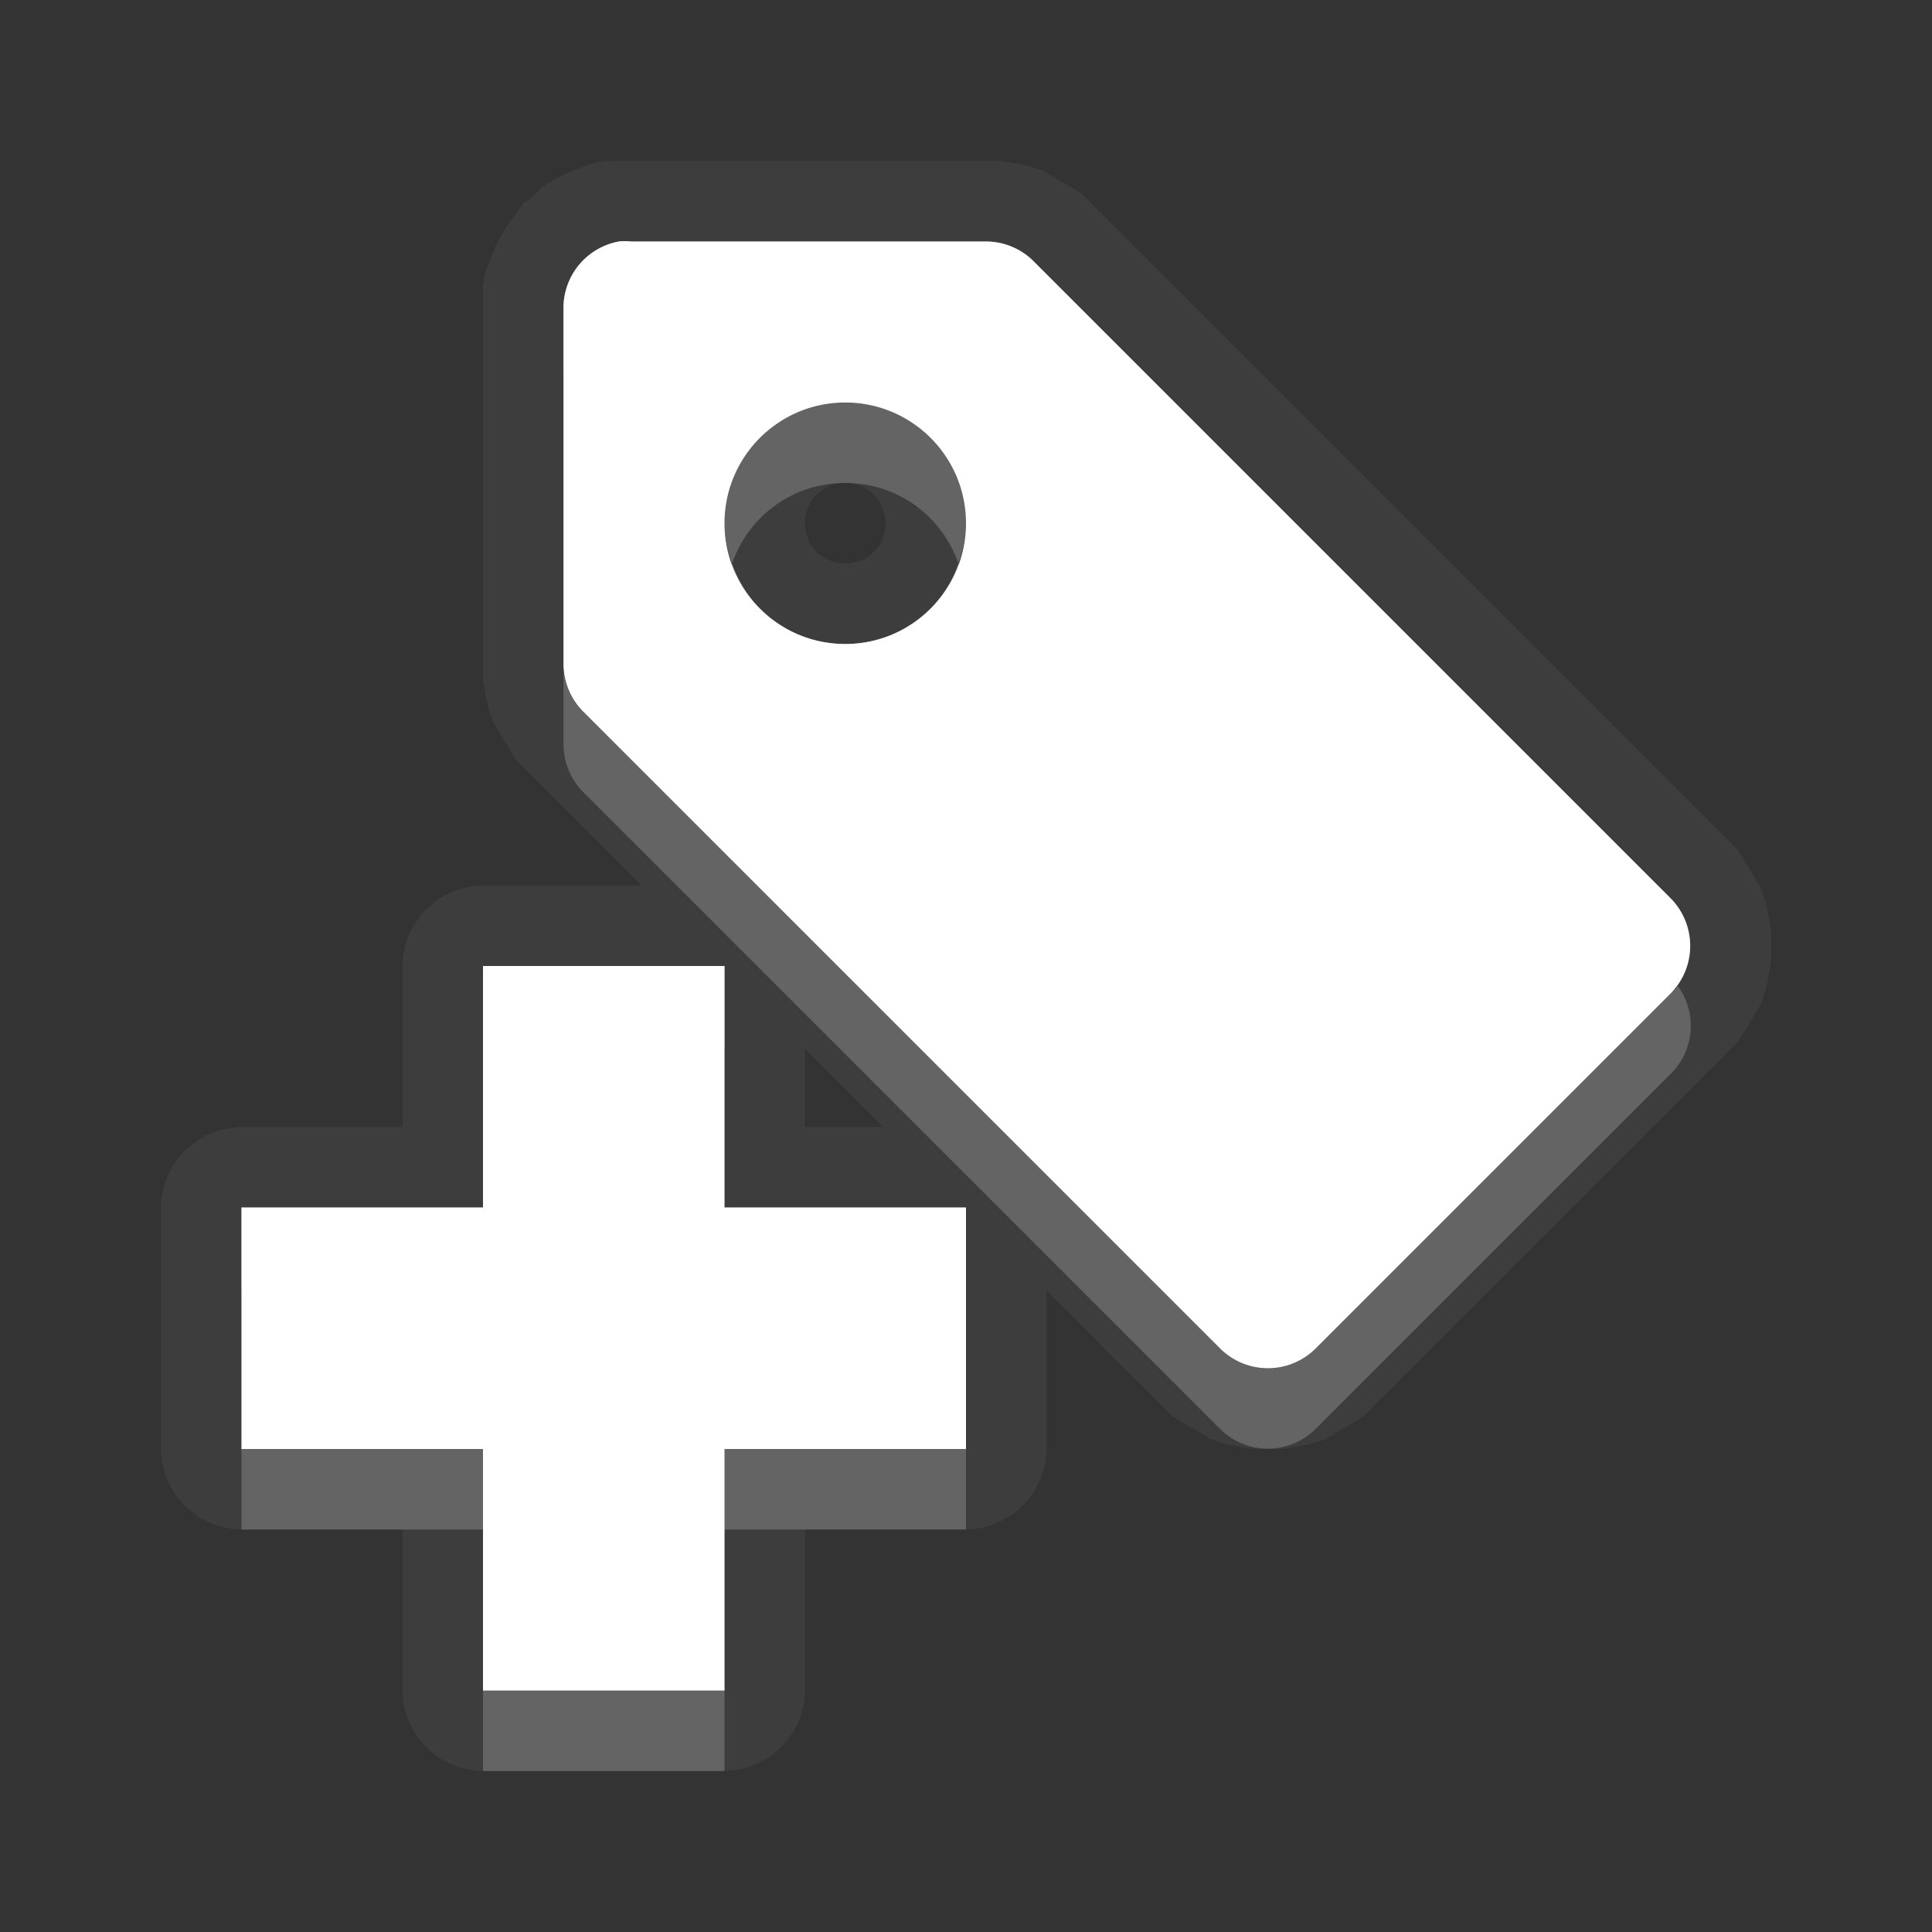 <?xml version="1.0" encoding="UTF-8" standalone="no"?>
<!-- Created with Inkscape (http://www.inkscape.org/) -->

<svg
   xmlns:dc="http://purl.org/dc/elements/1.1/"
   xmlns:cc="http://creativecommons.org/ns#"
   xmlns:rdf="http://www.w3.org/1999/02/22-rdf-syntax-ns#"
   xmlns:svg="http://www.w3.org/2000/svg"
   xmlns="http://www.w3.org/2000/svg"
   xmlns:xlink="http://www.w3.org/1999/xlink"
   xmlns:sodipodi="http://sodipodi.sourceforge.net/DTD/sodipodi-0.dtd"
   xmlns:inkscape="http://www.inkscape.org/namespaces/inkscape"
   width="24"
   height="24"
   id="svg2"
   sodipodi:version="0.32"
   inkscape:version="0.91 r"
   version="1.0"
   sodipodi:docname="tag-new.svg"
   inkscape:output_extension="org.inkscape.output.svg.inkscape"
   inkscape:export-filename="/home/matt/.icons/Sirocco/scalable/mimetypes/text-plain.png"
   inkscape:export-xdpi="90"
   inkscape:export-ydpi="90"
   sodipodi:modified="true"
   style="display:inline">
  <rect width="100%" height="100%" fill="#333333" stroke="none"/>
  <sodipodi:namedview
     id="base"
     pagecolor="#6e6e6e"
     bordercolor="#666666"
     borderopacity="1.0"
     inkscape:pageopacity="0"
     inkscape:pageshadow="2"
     inkscape:zoom="13.627351"
     inkscape:cx="2.9783117"
     inkscape:cy="5.1590113"
     inkscape:document-units="px"
     inkscape:current-layer="layer1"
     width="128px"
     height="128px"
     inkscape:showpageshadow="false"
     inkscape:window-width="2560"
     inkscape:window-height="1542"
     inkscape:window-x="0"
     inkscape:window-y="30"
     showguides="true"
     inkscape:guide-bbox="true"
     showgrid="true"
     inkscape:window-maximized="1"
     inkscape:snap-bbox="true"
     inkscape:bbox-paths="true"
     inkscape:bbox-nodes="true"
     inkscape:snap-bbox-edge-midpoints="true">
    <sodipodi:guide
       id="guide2226"
       position="32.637,117.998"
       orientation="horizontal" />
    <sodipodi:guide
       id="guide2230"
       position="110,57.402"
       orientation="vertical" />
    <sodipodi:guide
       id="guide2232"
       position="33.761"
       orientation="horizontal" />
    <sodipodi:guide
       id="guide2231"
       position="46.775"
       orientation="horizontal" />
    <inkscape:grid
       enabled="true"
       visible="true"
       id="grid3231"
       type="xygrid" />
    <sodipodi:guide
       orientation="1,0"
       position="100,67.625"
       id="guide2713" />
  </sodipodi:namedview>
  <defs
     id="defs4">
    <linearGradient
       gradientUnits="userSpaceOnUse"
       y2="19.387"
       x2="11.999"
       y1="0.922"
       x1="11.999"
       gradientTransform="scale(0.922,1.085)"
       id="linearGradient4188">
      <stop
         id="stop4190"
         offset="0"
         style="stop-color:#000000;stop-opacity:0.235" />
      <stop
         id="stop4192"
         offset="1"
         style="stop-color:#000000;stop-opacity:0.549" />
    </linearGradient>
    <linearGradient
       inkscape:collect="always"
       xlink:href="#StandardGradient"
       id="linearGradient2549"
       gradientUnits="userSpaceOnUse"
       gradientTransform="matrix(0.925,0,0,1.087,20.94,2.998)"
       x1="11.999"
       y1="0.922"
       x2="11.999"
       y2="17.478" />
    <inkscape:perspective
       sodipodi:type="inkscape:persp3d"
       inkscape:vp_x="0 : 11 : 1"
       inkscape:vp_y="0 : 1000 : 0"
       inkscape:vp_z="22 : 11 : 1"
       inkscape:persp3d-origin="11 : 7.3333333 : 1"
       id="perspective3967" />
    <linearGradient
       id="StandardGradient"
       gradientTransform="scale(0.922,1.085)"
       x1="11.999"
       y1="0.922"
       x2="11.999"
       y2="19.387"
       gradientUnits="userSpaceOnUse">
      <stop
         style="stop-color:#000000;stop-opacity:0.863;"
         offset="0"
         id="stop3283" />
      <stop
         style="stop-color:#000000;stop-opacity:0.471;"
         offset="1"
         id="stop2651" />
    </linearGradient>
    <linearGradient
       inkscape:collect="always"
       xlink:href="#StandardGradient"
       id="linearGradient3978"
       gradientUnits="userSpaceOnUse"
       gradientTransform="matrix(0.925,0,0,1.087,-2.06,1.998)"
       x1="11.999"
       y1="0.922"
       x2="11.999"
       y2="17.478" />
    <linearGradient
       inkscape:collect="always"
       xlink:href="#StandardGradient"
       id="linearGradient3983"
       gradientUnits="userSpaceOnUse"
       gradientTransform="matrix(0.922,0,0,1.085,2,-2)"
       x1="11.999"
       y1="0.922"
       x2="11.999"
       y2="19.387" />
    <linearGradient
       inkscape:collect="always"
       xlink:href="#StandardGradient"
       id="linearGradient3986"
       gradientUnits="userSpaceOnUse"
       gradientTransform="matrix(0.922,0,0,1.085,0.062,-2)"
       x1="11.999"
       y1="0.922"
       x2="11.999"
       y2="19.387" />
    <linearGradient
       inkscape:collect="always"
       xlink:href="#StandardGradient"
       id="linearGradient3989"
       gradientUnits="userSpaceOnUse"
       gradientTransform="matrix(0.922,0,0,1.085,-1,-2)"
       x1="11.999"
       y1="0.922"
       x2="11.999"
       y2="19.387" />
    <linearGradient
       inkscape:collect="always"
       xlink:href="#StandardGradient"
       id="linearGradient3992"
       gradientUnits="userSpaceOnUse"
       gradientTransform="matrix(0.922,0,0,1.085,-1,-2)"
       x1="11.999"
       y1="0.922"
       x2="11.999"
       y2="19.387" />
    <linearGradient
       inkscape:collect="always"
       xlink:href="#StandardGradient"
       id="linearGradient3995"
       gradientUnits="userSpaceOnUse"
       gradientTransform="matrix(0.922,0,0,1.085,0,-2)"
       x1="11.999"
       y1="4.61"
       x2="11.999"
       y2="19.387" />
    <linearGradient
       inkscape:collect="always"
       xlink:href="#StandardGradient"
       id="linearGradient2400"
       gradientUnits="userSpaceOnUse"
       gradientTransform="matrix(0.922,0,0,1.085,20,-2)"
       x1="11.999"
       y1="4.61"
       x2="11.999"
       y2="19.387" />
    <linearGradient
       inkscape:collect="always"
       xlink:href="#StandardGradient"
       id="linearGradient2407"
       gradientUnits="userSpaceOnUse"
       gradientTransform="matrix(0.922,0,0,1.085,20,-2)"
       x1="11.999"
       y1="4.61"
       x2="11.999"
       y2="19.387" />
    <linearGradient
       inkscape:collect="always"
       xlink:href="#StandardGradient"
       id="linearGradient2412"
       gradientUnits="userSpaceOnUse"
       gradientTransform="matrix(0.922,0,0,1.085,20,-2)"
       x1="11.999"
       y1="4.61"
       x2="11.999"
       y2="19.387" />
    <linearGradient
       inkscape:collect="always"
       xlink:href="#StandardGradient"
       id="linearGradient2422"
       gradientUnits="userSpaceOnUse"
       gradientTransform="matrix(0.922,0,0,1.085,1,0)"
       x1="11.999"
       y1="4.61"
       x2="11.999"
       y2="19.387" />
    <linearGradient
       inkscape:collect="always"
       xlink:href="#StandardGradient"
       id="linearGradient2424"
       gradientUnits="userSpaceOnUse"
       gradientTransform="matrix(0.922,0,0,1.085,0,-2)"
       x1="11.999"
       y1="4.61"
       x2="11.999"
       y2="19.387" />
    <linearGradient
       inkscape:collect="always"
       xlink:href="#StandardGradient"
       id="linearGradient2427"
       gradientUnits="userSpaceOnUse"
       gradientTransform="matrix(0.922,0,0,1.085,-2,-3)"
       x1="11.999"
       y1="4.61"
       x2="11.999"
       y2="19.387" />
    <inkscape:perspective
       id="perspective2850"
       inkscape:persp3d-origin="0.5 : 0.33333333 : 1"
       inkscape:vp_z="1 : 0.5 : 1"
       inkscape:vp_y="0 : 1000 : 0"
       inkscape:vp_x="0 : 0.5 : 1"
       sodipodi:type="inkscape:persp3d" />
    <linearGradient
       inkscape:collect="always"
       xlink:href="#StandardGradient"
       id="linearGradient3640"
       gradientUnits="userSpaceOnUse"
       gradientTransform="matrix(0.922,0,0,1.085,-32,-3)"
       x1="11.999"
       y1="4.61"
       x2="11.999"
       y2="19.387" />
    <linearGradient
       inkscape:collect="always"
       xlink:href="#StandardGradient"
       id="linearGradient3657"
       gradientUnits="userSpaceOnUse"
       gradientTransform="matrix(0.922,0,0,1.085,-32,27)"
       x1="11.999"
       y1="4.61"
       x2="11.999"
       y2="19.387" />
    <clipPath
       clipPathUnits="userSpaceOnUse"
       id="clipPath3660">
      <path
         style="display:inline;fill:#ff00ff;fill-opacity:1;stroke:none"
         d="m -30,0 0,22 22,0 0,-22 -22,0 z m 6.5,3 9,0 c 0.831,0 1.5,0.669 1.5,1.5 l 0,11 c 0,0.831 -0.669,1.5 -1.5,1.5 l -3.5,0 0,-2 2.5,0 c 0.277,0 0.5,-0.223 0.5,-0.5 l 0,-9 C -15,5.223 -15.223,5 -15.5,5 l -7,0 C -22.777,5 -23,5.223 -23,5.5 l 0,4.5 -2,0 0,-5.5 C -25,3.669 -24.331,3 -23.5,3 Z m -1.5,8 3,0 0,3 3,0 0,3 -3,0 0,3 -3,0 0,-3 -3,0 0,-3 3,0 0,-3 z"
         id="path3662"
         inkscape:connector-curvature="0" />
    </clipPath>
    <linearGradient
       inkscape:collect="always"
       xlink:href="#StandardGradient"
       id="linearGradient4694"
       gradientUnits="userSpaceOnUse"
       gradientTransform="matrix(0.922,0,0,1.085,-2,-3)"
       x1="11.999"
       y1="4.61"
       x2="11.999"
       y2="19.387" />
    <linearGradient
       inkscape:collect="always"
       xlink:href="#StandardGradient"
       id="linearGradient4698"
       gradientUnits="userSpaceOnUse"
       gradientTransform="matrix(0.922,0,0,1.085,-2,-3)"
       x1="11.999"
       y1="4.61"
       x2="11.999"
       y2="19.387" />
    <linearGradient
       inkscape:collect="always"
       xlink:href="#StandardGradient"
       id="linearGradient3043"
       gradientUnits="userSpaceOnUse"
       gradientTransform="matrix(0.922,0,0,1.085,-2,-3)"
       x1="11.999"
       y1="4.61"
       x2="11.999"
       y2="19.387" />
    <linearGradient
       inkscape:collect="always"
       xlink:href="#StandardGradient"
       id="linearGradient3050"
       gradientUnits="userSpaceOnUse"
       gradientTransform="matrix(0.922,0,0,1.085,-2,-3)"
       x1="11.999"
       y1="4.61"
       x2="11.999"
       y2="19.387" />
    <linearGradient
       inkscape:collect="always"
       xlink:href="#StandardGradient"
       id="linearGradient3052"
       gradientUnits="userSpaceOnUse"
       gradientTransform="matrix(0.922,0,0,1.085,-1,-4)"
       x1="11.999"
       y1="4.61"
       x2="11.999"
       y2="19.387" />
    <linearGradient
       inkscape:collect="always"
       xlink:href="#StandardGradient"
       id="linearGradient3057"
       gradientUnits="userSpaceOnUse"
       gradientTransform="matrix(0.922,0,0,1.085,-1,-3)"
       x1="11.999"
       y1="4.61"
       x2="11.999"
       y2="19.387" />
    <linearGradient
       inkscape:collect="always"
       xlink:href="#StandardGradient"
       id="linearGradient3060"
       gradientUnits="userSpaceOnUse"
       gradientTransform="matrix(0.922,0,0,1.085,-1,-3)"
       x1="11.999"
       y1="5.532"
       x2="11.999"
       y2="20.283" />
    <linearGradient
       inkscape:collect="always"
       xlink:href="#StandardGradient"
       id="linearGradient3066"
       gradientUnits="userSpaceOnUse"
       gradientTransform="matrix(0.922,0,0,1.085,-1,-2)"
       x1="11.999"
       y1="5.532"
       x2="11.999"
       y2="20.283" />
    <linearGradient
       inkscape:collect="always"
       xlink:href="#StandardGradient"
       id="linearGradient3068"
       gradientUnits="userSpaceOnUse"
       gradientTransform="matrix(0.922,0,0,1.085,-1,-3)"
       x1="11.999"
       y1="5.532"
       x2="11.999"
       y2="20.283" />
    <linearGradient
       inkscape:collect="always"
       xlink:href="#StandardGradient"
       id="linearGradient3841"
       gradientUnits="userSpaceOnUse"
       gradientTransform="matrix(0.922,0,0,1.085,-1,-2)"
       x1="11.999"
       y1="5.532"
       x2="11.999"
       y2="20.283" />
    <linearGradient
       inkscape:collect="always"
       xlink:href="#StandardGradient"
       id="linearGradient3845"
       gradientUnits="userSpaceOnUse"
       gradientTransform="matrix(0.922,0,0,1.085,-1,-3)"
       x1="11.999"
       y1="5.532"
       x2="11.999"
       y2="20.283" />
    <linearGradient
       inkscape:collect="always"
       xlink:href="#StandardGradient"
       id="linearGradient3852"
       gradientUnits="userSpaceOnUse"
       gradientTransform="matrix(0.922,0,0,1.085,-1,-3)"
       x1="11.999"
       y1="5.532"
       x2="11.999"
       y2="20.283" />
    <linearGradient
       inkscape:collect="always"
       xlink:href="#StandardGradient"
       id="linearGradient3856"
       gradientUnits="userSpaceOnUse"
       gradientTransform="matrix(0.922,0,0,1.085,-1,-3)"
       x1="11.999"
       y1="5.532"
       x2="11.999"
       y2="20.283" />
    <linearGradient
       inkscape:collect="always"
       xlink:href="#StandardGradient"
       id="linearGradient3061"
       gradientUnits="userSpaceOnUse"
       gradientTransform="matrix(0.922,0,0,1.085,-2,-2)"
       x1="11.999"
       y1="5.532"
       x2="11.999"
       y2="20.283" />
    <linearGradient
       inkscape:collect="always"
       xlink:href="#StandardGradient"
       id="linearGradient3078"
       gradientUnits="userSpaceOnUse"
       gradientTransform="matrix(0.922,0,0,1.085,-2,-1)"
       x1="11.999"
       y1="3.688"
       x2="11.999"
       y2="20.283" />
    <linearGradient
       inkscape:collect="always"
       xlink:href="#StandardGradient"
       id="linearGradient3080"
       gradientUnits="userSpaceOnUse"
       gradientTransform="matrix(0.922,0,0,1.085,-2,-2)"
       x1="11.999"
       y1="3.688"
       x2="11.999"
       y2="20.283" />
    <linearGradient
       inkscape:collect="always"
       xlink:href="#StandardGradient"
       id="linearGradient3853"
       gradientUnits="userSpaceOnUse"
       gradientTransform="matrix(0.922,0,0,1.085,-2,-1)"
       x1="11.999"
       y1="3.688"
       x2="11.999"
       y2="20.283" />
    <linearGradient
       inkscape:collect="always"
       xlink:href="#StandardGradient"
       id="linearGradient3857"
       gradientUnits="userSpaceOnUse"
       gradientTransform="matrix(0.922,0,0,1.085,-2,-2)"
       x1="11.999"
       y1="3.688"
       x2="11.999"
       y2="20.283" />
    <linearGradient
       inkscape:collect="always"
       xlink:href="#StandardGradient"
       id="linearGradient3862"
       gradientUnits="userSpaceOnUse"
       gradientTransform="matrix(0.922,0,0,1.085,-2,-2)"
       x1="11.999"
       y1="3.688"
       x2="11.999"
       y2="20.283" />
    <linearGradient
       inkscape:collect="always"
       xlink:href="#StandardGradient"
       id="linearGradient3866"
       gradientUnits="userSpaceOnUse"
       gradientTransform="matrix(0.922,0,0,1.085,-2,-2)"
       x1="11.999"
       y1="3.688"
       x2="11.999"
       y2="20.283" />
  </defs>
  <g
     style="display:inline"
     inkscape:label="Calque 1"
     id="layer1"
     inkscape:groupmode="layer"
     transform="translate(0,2)">
    <path
       style="display:inline;opacity:0.05;fill:#ffffff;fill-opacity:1;stroke:none"
       d="M 7.5,0 C 7.505,-9.1271e-4 7.339,0.033 7.344,0.031 7.349,0.03 7.183,0.096 7.188,0.094 7.192,0.092 7.027,0.158 7.031,0.156 7.036,0.154 6.902,0.221 6.906,0.219 6.911,0.216 6.746,0.315 6.75,0.312 6.754,0.31 6.621,0.441 6.625,0.438 6.629,0.434 6.496,0.535 6.5,0.531 6.504,0.528 6.403,0.66 6.406,0.656 6.409,0.652 6.31,0.785 6.312,0.781 6.315,0.777 6.216,0.942 6.219,0.938 6.221,0.933 6.154,1.067 6.156,1.062 6.158,1.058 6.092,1.224 6.094,1.219 6.095,1.214 6.03,1.38 6.031,1.375 6.032,1.37 5.999,1.536 6,1.531 6.001,1.526 6,1.693 6,1.688 6,1.683 6.001,1.807 6,1.844 6,1.851 6,1.876 6,1.875 L 6,6.25 C 6,6.244 6.001,6.443 6,6.438 5.999,6.432 6.032,6.631 6.031,6.625 6.03,6.619 6.064,6.787 6.062,6.781 6.061,6.776 6.127,6.974 6.125,6.969 6.123,6.964 6.221,7.13 6.219,7.125 6.216,7.12 6.316,7.286 6.312,7.281 6.309,7.277 6.41,7.442 6.406,7.438 6.403,7.433 6.535,7.566 6.531,7.562 L 7.969,9 6,9 a 1.012,1.012 0 0 0 -1,1 l 0,2 -2,0 a 1.012,1.012 0 0 0 -1,1 l 0,3 a 1.012,1.012 0 0 0 1,1 l 2,0 0,2 a 1.012,1.012 0 0 0 1,1 l 3,0 a 1.012,1.012 0 0 0 1,-1 l 0,-2 2,0 a 1.012,1.012 0 0 0 1,-1 l 0,-1.969 1.438,1.438 c -0.004,-0.004 0.129,0.129 0.125,0.125 -0.004,-0.004 0.161,0.097 0.156,0.094 -0.005,-0.003 0.161,0.096 0.156,0.094 -0.005,-0.003 0.161,0.096 0.156,0.094 -0.005,-0.002 0.193,0.064 0.188,0.062 -0.005,-0.002 0.162,0.032 0.156,0.031 -0.005,-0.001 0.193,0.032 0.188,0.031 -0.006,-5.49e-4 0.193,0 0.188,0 -0.006,0 0.193,-5.49e-4 0.188,0 -0.006,5.49e-4 0.193,-0.032 0.188,-0.031 -0.005,0.001 0.162,-0.033 0.156,-0.031 -0.005,0.002 0.193,-0.065 0.188,-0.062 -0.005,0.002 0.161,-0.096 0.156,-0.094 -0.005,0.003 0.161,-0.097 0.156,-0.094 -0.005,0.003 0.161,-0.097 0.156,-0.094 -0.004,0.004 0.129,-0.129 0.125,-0.125 l 4.406,-4.406 c -0.004,0.004 0.129,-0.129 0.125,-0.125 -0.004,0.004 0.097,-0.161 0.094,-0.156 -0.003,0.005 0.096,-0.161 0.094,-0.156 -0.003,0.005 0.096,-0.161 0.094,-0.156 -0.002,0.005 0.064,-0.193 0.062,-0.188 -0.002,0.005 0.032,-0.162 0.031,-0.156 C 21.968,10.13 22.001,9.932 22,9.938 21.999,9.943 22,9.744 22,9.75 22,9.756 21.999,9.557 22,9.562 22.001,9.568 21.968,9.37 21.969,9.375 21.97,9.38 21.936,9.213 21.938,9.219 21.939,9.224 21.873,9.026 21.875,9.031 21.877,9.036 21.779,8.87 21.781,8.875 21.784,8.88 21.684,8.714 21.688,8.719 21.691,8.723 21.59,8.558 21.594,8.562 c 0.004,0.004 -0.129,-0.129 -0.125,-0.125 L 13.562,0.531 c 0.004,0.004 -0.129,-0.129 -0.125,-0.125 C 13.442,0.41 13.277,0.309 13.281,0.312 13.286,0.316 13.12,0.216 13.125,0.219 13.13,0.221 12.964,0.123 12.969,0.125 12.974,0.127 12.776,0.061 12.781,0.062 12.787,0.064 12.619,0.03 12.625,0.031 12.63,0.032 12.432,-5.8e-4 12.438,0 12.443,5.8e-4 12.244,-2.797e-5 12.25,0 L 7.938,0 C 7.94,2.475e-4 7.888,0.002 7.844,0 7.799,-0.002 7.747,0 7.75,0 7.755,0 7.588,4.949e-4 7.594,0 A 1.012,1.012 0 0 0 7.5,0 Z M 7.688,1 A 0.84,0.84 0 0 1 7.844,1 L 12.25,1 a 0.84,0.84 0 0 1 0.594,0.25 L 20.75,9.156 a 0.84,0.84 0 0 1 0,1.188 L 16.344,14.75 a 0.84,0.84 0 0 1 -1.188,0 L 7.25,6.844 A 0.84,0.84 0 0 1 7,6.25 L 7,1.844 A 0.84,0.84 0 0 1 7.688,1 Z M 10.5,3 C 9.672,3 9,3.672 9,4.5 9,5.328 9.672,6 10.5,6 11.328,6 12,5.328 12,4.5 12,3.672 11.328,3 10.5,3 Z m 0,1 C 10.782,4 11,4.218 11,4.5 11,4.782 10.782,5 10.5,5 10.218,5 10,4.782 10,4.5 10,4.218 10.218,4 10.5,4 Z m -4.5,6 3,0 0,3 3,0 0,3 -3,0 0,3 -3,0 0,-3 -3,0 0,-3 3,0 0,-3 z M 10,11.031 10.969,12 10,12 10,11.031 Z"
       id="path3864"
       inkscape:connector-curvature="0" />
    <path
       style="display:inline;fill:#ffffff;fill-opacity:1;stroke:none"
       d="M 7.688,1 A 0.84,0.84 0 0 0 7,1.844 L 7,6.25 A 0.84,0.84 0 0 0 7.25,6.844 L 15.156,14.75 a 0.84,0.84 0 0 0 1.188,0 L 20.75,10.344 a 0.84,0.84 0 0 0 0,-1.188 L 12.844,1.25 A 0.84,0.84 0 0 0 12.25,1 L 7.844,1 A 0.84,0.84 0 0 0 7.688,1 Z M 10.5,3 C 11.328,3 12,3.672 12,4.5 12,5.328 11.328,6 10.5,6 9.672,6 9,5.328 9,4.5 9,3.672 9.672,3 10.5,3 Z m -4.5,7 0,3 -3,0 0,3 3,0 0,3 3,0 0,-3 3,0 0,-3 -3,0 0,-3 -3,0 z"
       id="path3048"
       inkscape:connector-curvature="0" />
    <path
       style="display:inline;opacity:0.3;fill:#ffffff;fill-opacity:1;stroke:none"
       d="M 7.688,1 A 0.84,0.84 0 0 0 7,1.844 l 0,0.812 A 0.84,0.84 0 0 1 7.688,2 0.84,0.84 0 0 1 7.844,2 L 12.25,2 a 0.84,0.84 0 0 1 0.594,0.25 L 20.75,10.156 a 0.84,0.84 0 0 1 0.094,0.062 A 0.84,0.84 0 0 0 20.75,9.156 L 12.844,1.25 A 0.84,0.84 0 0 0 12.25,1 L 7.844,1 A 0.84,0.84 0 0 0 7.688,1 Z M 9.094,5 C 9.04,5.154 9,5.327 9,5.5 9,6.328 9.672,7 10.5,7 11.328,7 12,6.328 12,5.5 12,5.327 11.96,5.154 11.906,5 11.702,5.586 11.156,6 10.5,6 9.844,6 9.298,5.586 9.094,5 Z M 6,10 l 0,1 3,0 0,-1 -3,0 z m -3,3 0,1 3,0 0,-1 -3,0 z m 6,0 0,1 3,0 0,-1 -3,0 z"
       id="path3074"
       inkscape:connector-curvature="0" />
    <path
       style="display:inline;opacity:0.2;fill:#ffffff;fill-opacity:1;stroke:none"
       d="M 10.5,3 C 9.672,3 9,3.672 9,4.5 9,4.673 9.04,4.846 9.094,5 9.298,4.414 9.844,4 10.5,4 11.156,4 11.702,4.414 11.906,5 11.96,4.846 12,4.673 12,4.5 12,3.672 11.328,3 10.5,3 Z M 7,6.344 7,7.25 A 0.84,0.84 0 0 0 7.25,7.844 L 15.156,15.75 a 0.84,0.84 0 0 0 1.188,0 L 20.75,11.344 A 0.84,0.84 0 0 0 20.844,10.25 0.84,0.84 0 0 1 20.75,10.344 L 16.344,14.75 a 0.84,0.84 0 0 1 -1.188,0 L 7.25,6.844 A 0.84,0.84 0 0 1 7,6.344 Z M 3,16 l 0,1 3,0 0,-1 -3,0 z m 6,0 0,1 3,0 0,-1 -3,0 z m -3,3 0,1 3,0 0,-1 -3,0 z"
       id="path3851"
       inkscape:connector-curvature="0" />
    <path
       style="color:#000000;font-style:normal;font-variant:normal;font-weight:normal;font-stretch:normal;font-size:medium;line-height:normal;font-family:sans-serif;text-indent:0;text-align:start;text-decoration:none;text-decoration-line:none;text-decoration-style:solid;text-decoration-color:#000000;letter-spacing:normal;word-spacing:normal;text-transform:none;direction:ltr;block-progression:tb;writing-mode:lr-tb;baseline-shift:baseline;text-anchor:start;white-space:normal;clip-rule:nonzero;display:inline;overflow:visible;visibility:visible;opacity:0.3;isolation:auto;mix-blend-mode:normal;color-interpolation:sRGB;color-interpolation-filters:linearRGB;solid-color:#000000;solid-opacity:1;fill:#ffffff;fill-opacity:1;fill-rule:nonzero;stroke:none;stroke-width:1.2;stroke-linecap:butt;stroke-linejoin:miter;stroke-miterlimit:4;stroke-dasharray:none;stroke-dashoffset:0;stroke-opacity:1;color-rendering:auto;image-rendering:auto;shape-rendering:auto;text-rendering:auto;enable-background:accumulate"
       d="M 7.76,0.996 A 0.84,0.84 0 0 0 7.688,1 0.84,0.84 0 0 0 7,1.844 L 7,6.25 A 0.84,0.84 0 0 0 7.25,6.844 L 15.156,14.75 a 0.84,0.84 0 0 0 1.188,0 L 20.75,10.344 a 0.84,0.84 0 0 0 0,-1.188 L 12.844,1.25 A 0.84,0.84 0 0 0 12.25,1 L 7.844,1 A 0.84,0.84 0 0 0 7.76,0.996 Z m 0.031,0.602 0.025,0.002 4.43,0 c 0.064,3.186e-4 0.125,0.027 0.17,0.072 l 0.002,0 7.908,7.908 c 0.099,0.099 0.099,0.241 0,0.34 l -4.406,4.406 c -0.099,0.099 -0.241,0.099 -0.34,0 l -7.908,-7.908 0,-0.002 C 7.626,6.371 7.6,6.31 7.6,6.246 l 0,-4.408 0,-0.006 C 7.597,1.714 7.677,1.624 7.791,1.598 Z M 10.5,2.4 c -1.153,0 -2.1,0.947 -2.1,2.1 0,1.153 0.947,2.1 2.1,2.1 1.153,0 2.1,-0.947 2.1,-2.1 0,-1.153 -0.947,-2.1 -2.1,-2.1 z M 10.5,3 C 11.328,3 12,3.672 12,4.5 12,5.328 11.328,6 10.5,6 9.672,6 9,5.328 9,4.5 9,3.672 9.672,3 10.5,3 Z m -4.5,7 0,3 -3,0 0,3 3,0 0,3 3,0 0,-3 3,0 0,-3 -3,0 0,-3 -3,0 z m 0.6,0.6 1.801,0 0,3 3,0 0,1.801 -3,0 0,3 -1.801,0 0,-3 -3,0 0,-1.801 3,0 0,-3 z"
       id="path3048-3"
       inkscape:connector-curvature="0" />
  </g>
</svg>
